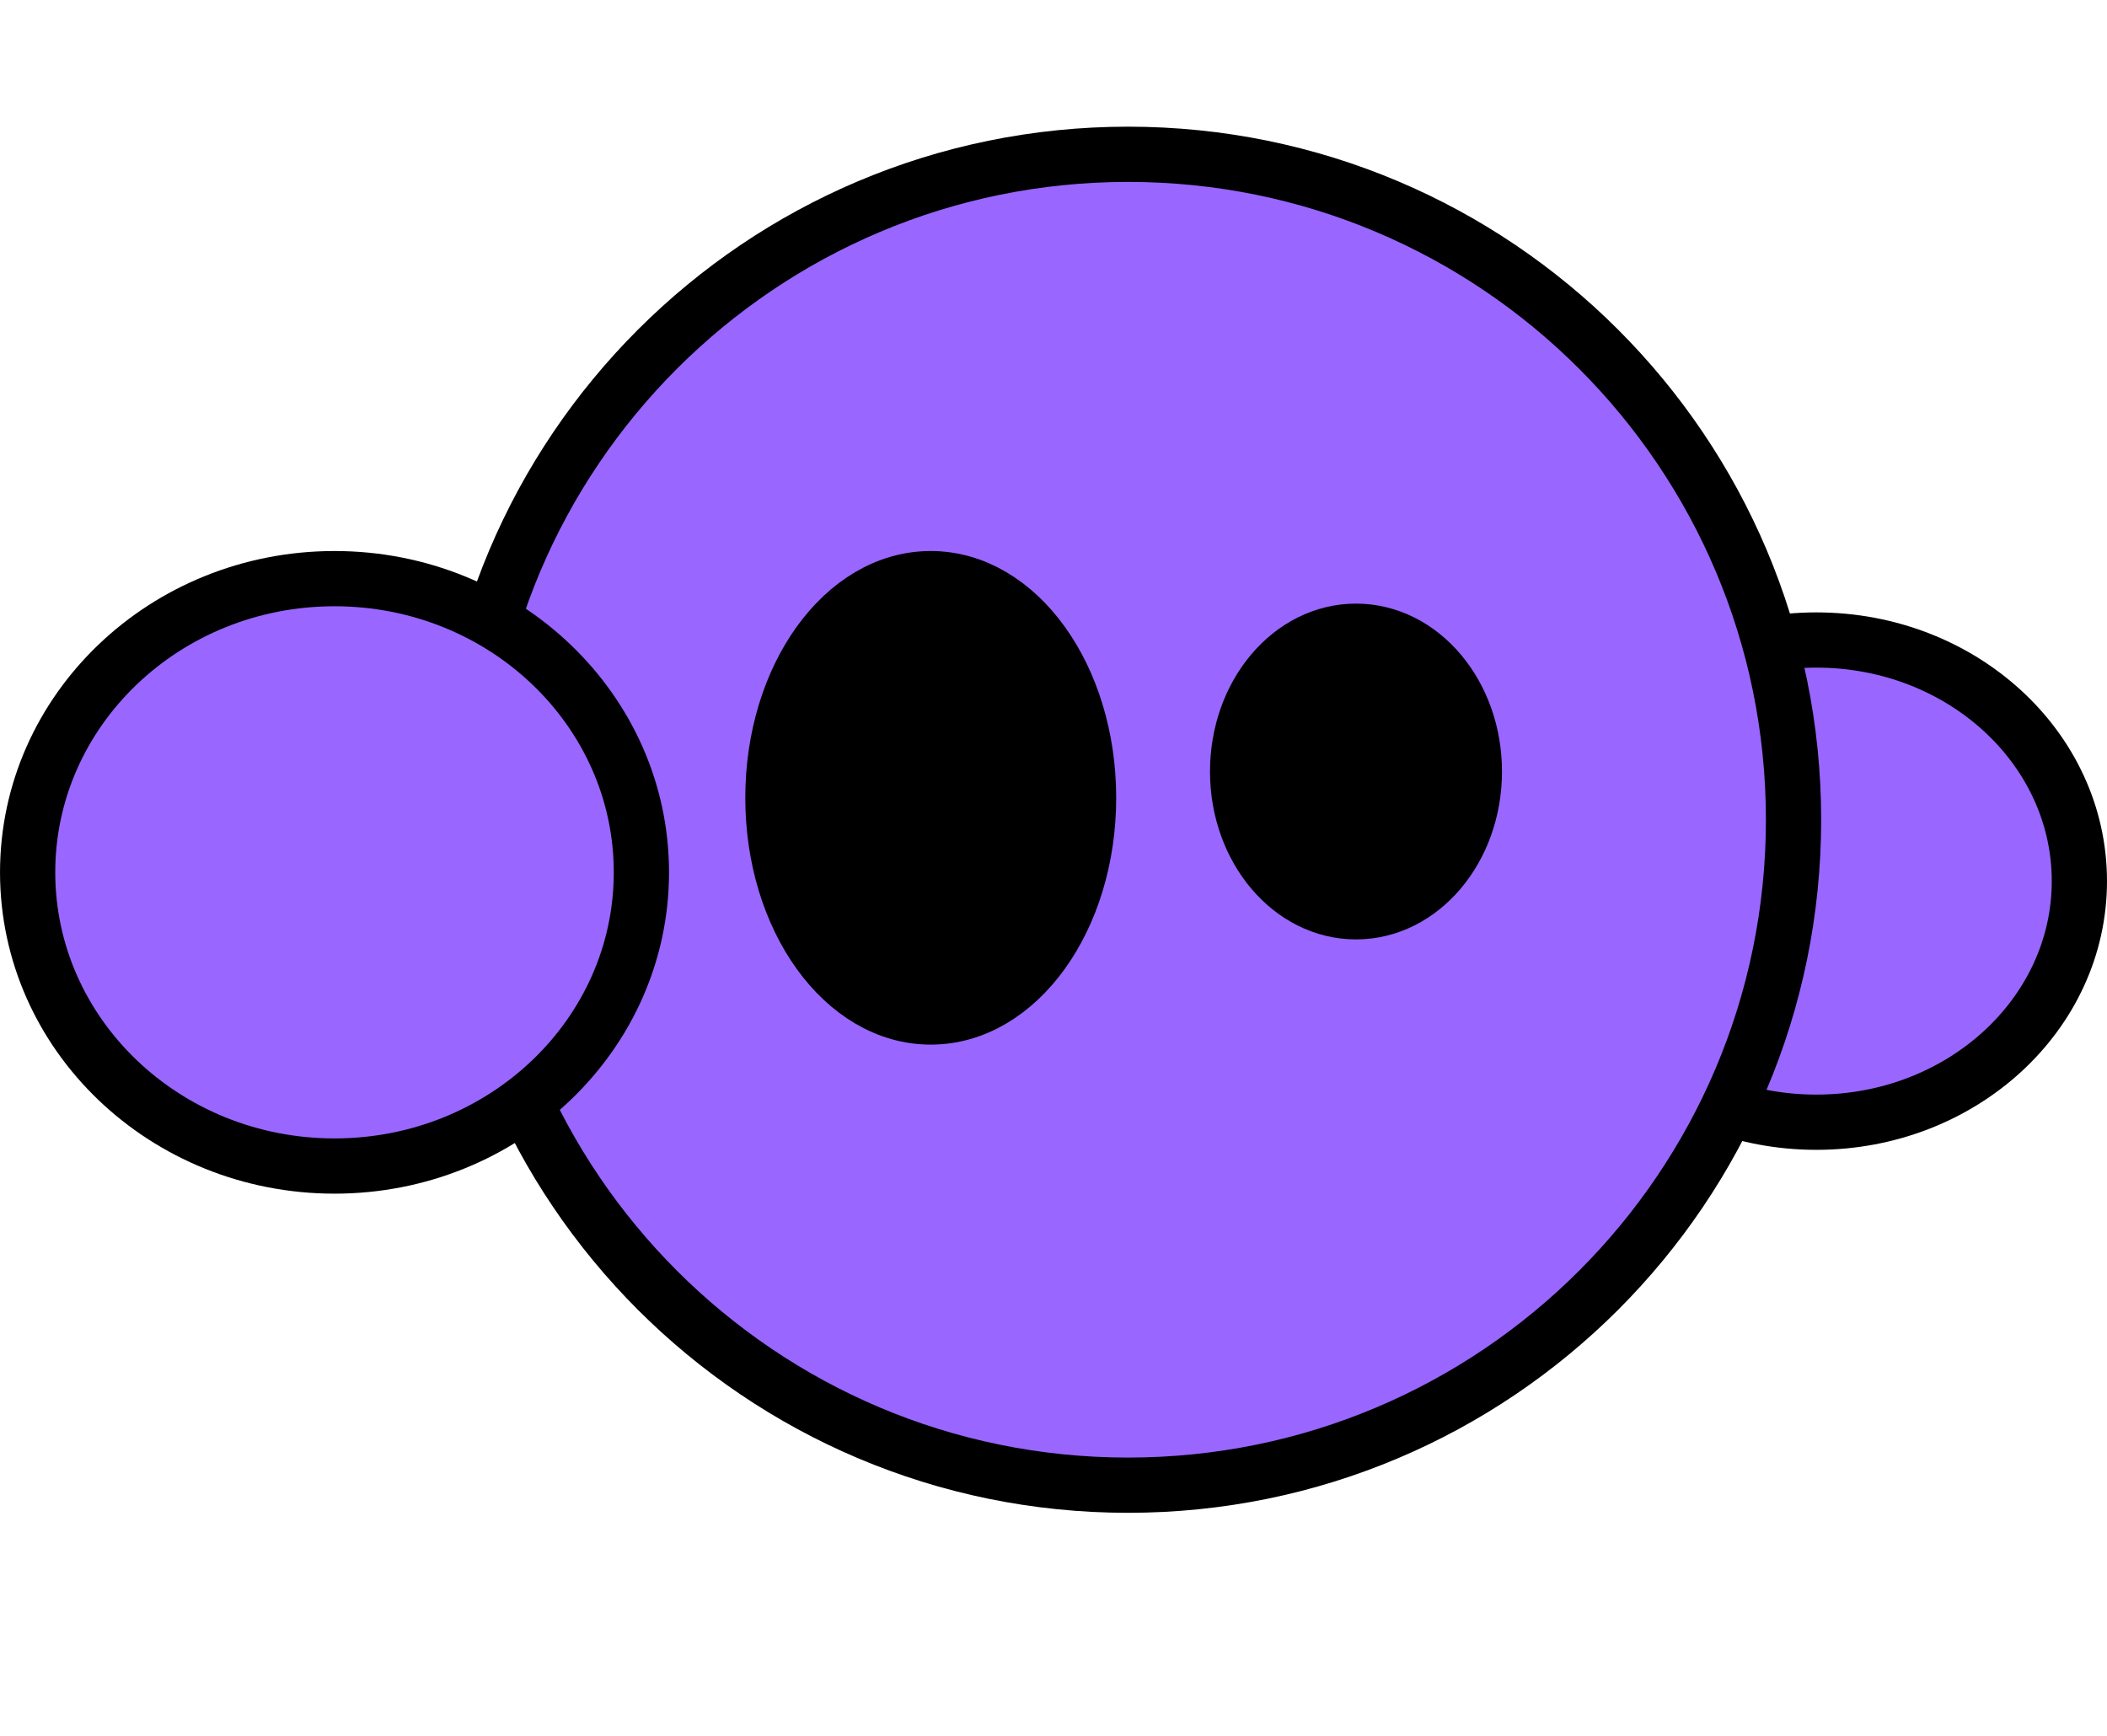 <svg version="1.1" xmlns="http://www.w3.org/2000/svg" xmlns:xlink="http://www.w3.org/1999/xlink" width="133.5" height="110" viewBox="0,0,133.5,110"><g transform="translate(-168.528,-128.056)"><g data-paper-data="{&quot;isPaintingLayer&quot;:true}" fill-rule="nonzero" stroke-linecap="butt" stroke-linejoin="miter" stroke-miterlimit="10" stroke-dasharray="" stroke-dashoffset="0" style="mix-blend-mode: normal"><path d="M300.278,183.889c0,8.438 -7.462,15.278 -16.667,15.278c-9.205,0 -16.667,-6.84 -16.667,-15.278c0,-8.438 7.462,-15.278 16.667,-15.278c9.205,0 16.667,6.84 16.667,15.278z" fill="#9966ff" stroke="#000000" stroke-width="3.5"/><path d="M197.833,180c0,-23.288 18.879,-42.167 42.167,-42.167c23.288,0 42.167,18.879 42.167,42.167c0,23.288 -18.879,42.167 -42.167,42.167c-23.288,0 -42.167,-18.879 -42.167,-42.167z" fill="#9966ff" stroke="#000000" stroke-width="3.5"/><path d="M209.167,183.333c0,10.279 -8.706,18.611 -19.444,18.611c-10.739,0 -19.444,-8.332 -19.444,-18.611c0,-10.279 8.706,-18.611 19.444,-18.611c10.739,0 19.444,8.332 19.444,18.611z" fill="#9966ff" stroke="#000000" stroke-width="3.5"/><path d="M237.5,178.611c0,7.671 -4.477,13.889 -10,13.889c-5.523,0 -10,-6.218 -10,-13.889c0,-7.671 4.477,-13.889 10,-13.889c5.523,0 10,6.218 10,13.889z" fill="#000000" stroke="#000000" stroke-width="3.5"/><path d="M261.944,176.944c0,4.909 -3.358,8.889 -7.5,8.889c-4.142,0 -7.5,-3.98 -7.5,-8.889c0,-4.909 3.358,-8.889 7.5,-8.889c4.142,0 7.5,3.98 7.5,8.889z" fill="#000000" stroke="#000000" stroke-width="3.5"/><path d="M175.278,238.056v-110h121.667v110z" fill="none" stroke="none" stroke-width="0"/></g></g></svg>